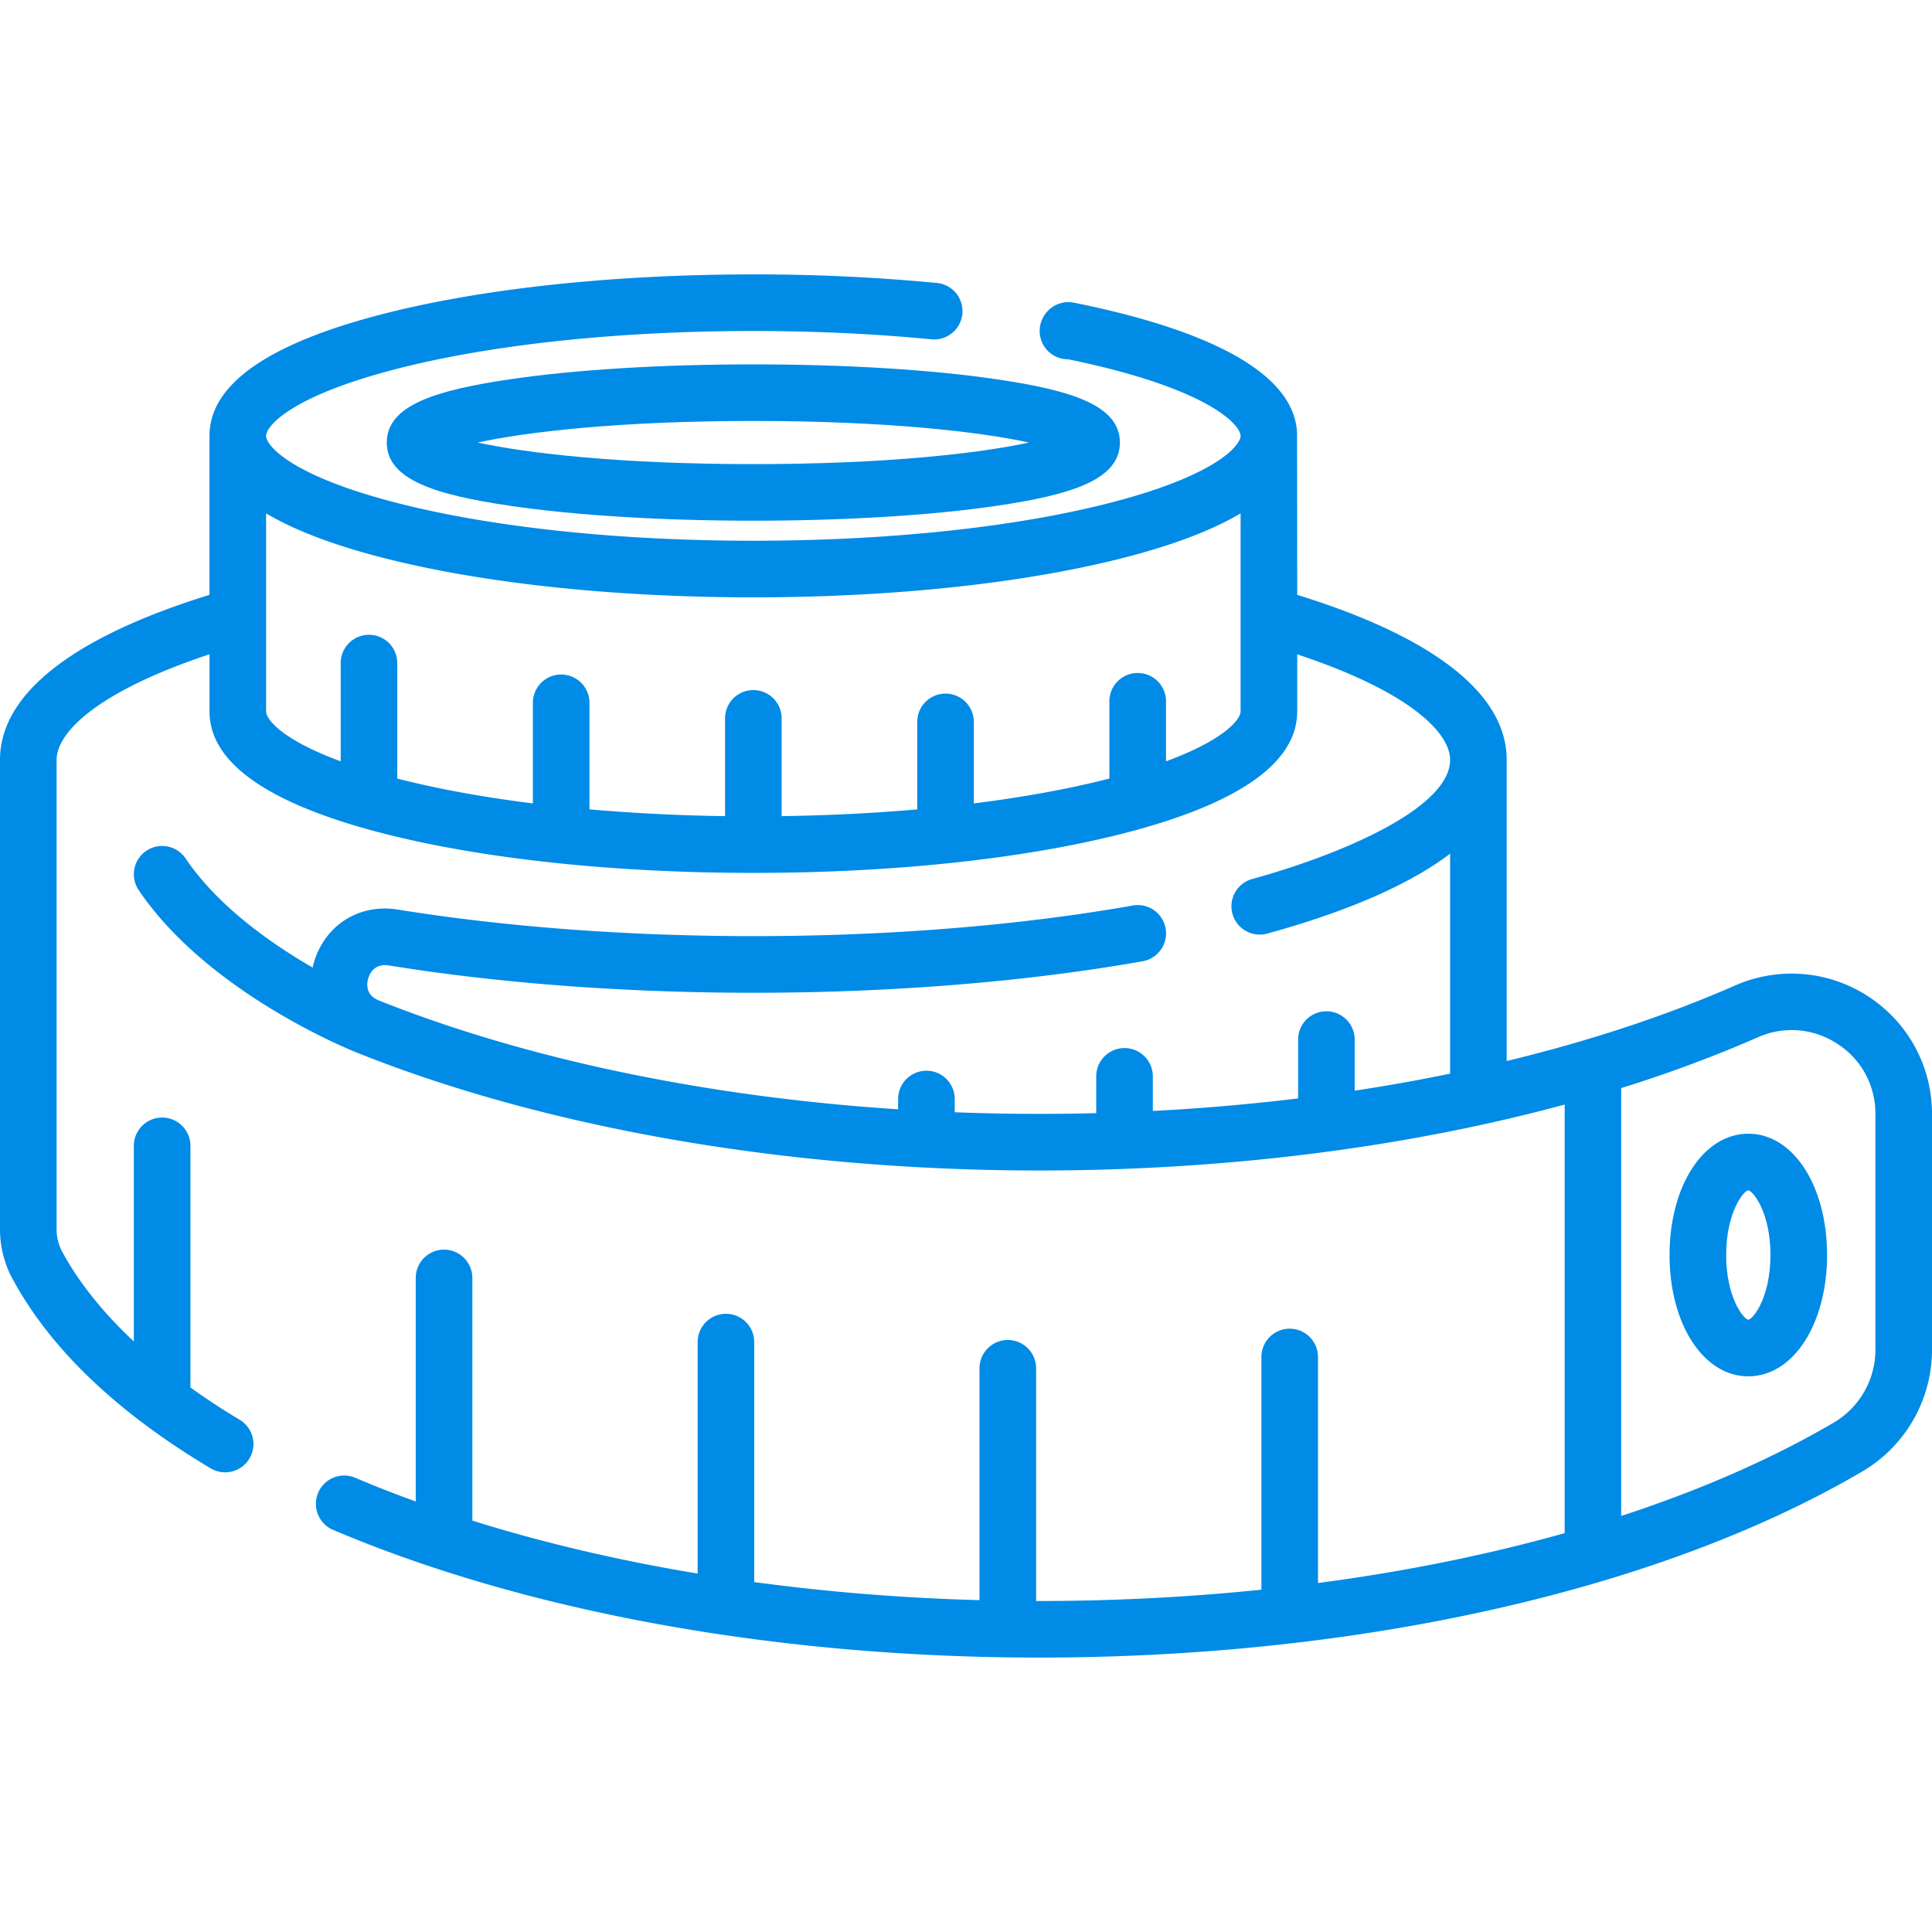 <svg width="70" height="70" fill="none" xmlns="http://www.w3.org/2000/svg"><path d="M67.697 36.107a5.079 5.079 0 00-4.833-.4c-2.501 1.098-5.287 2.014-8.274 2.736V27.53c0-2.38-2.623-4.442-7.59-5.977 0 0-.003-5.832-.006-5.867-.117-2.585-4.446-3.992-8.089-4.72a1.033 1.033 0 00-1.14.594 1.025 1.025 0 00.94 1.458c5.09 1.045 6.243 2.383 6.243 2.774 0 .335-.844 1.423-4.702 2.42-3.447.89-8.046 1.38-12.952 1.38-4.905 0-9.504-.49-12.951-1.38-3.857-.997-4.702-2.085-4.702-2.42 0-.335.845-1.422 4.702-2.419 3.447-.89 8.046-1.38 12.951-1.38 2.227 0 4.405.102 6.474.303a1.026 1.026 0 00.198-2.042 69.337 69.337 0 00-6.672-.312c-5.073 0-9.855.514-13.464 1.446-4.14 1.07-6.24 2.551-6.24 4.404v5.761C2.622 23.09 0 25.15 0 27.531v17.01c0 .62.153 1.233.442 1.771 1.362 2.536 3.778 4.852 7.183 6.884a1.025 1.025 0 101.051-1.76A25.514 25.514 0 016.9 50.272v-8.756a1.025 1.025 0 00-2.051 0v7.087c-1.123-1.05-2.002-2.147-2.6-3.262a1.698 1.698 0 01-.198-.8V27.53c0-.993 1.482-2.479 5.54-3.824v2.071c0 1.853 2.099 3.335 6.24 4.405 3.609.932 8.39 1.445 13.464 1.445 5.073 0 9.855-.513 13.464-1.445C44.9 29.113 47 27.63 47 25.778v-2.07c4.06 1.345 5.54 2.833 5.54 3.823 0 1.733-3.877 3.413-7.196 4.324a1.026 1.026 0 00.543 1.978c2.958-.812 5.19-1.791 6.653-2.902v7.97a66.958 66.958 0 01-3.457.616v-1.851a1.025 1.025 0 10-2.05 0v2.132a75.95 75.95 0 01-5.264.454v-1.253a1.025 1.025 0 10-2.051 0v1.332a78.846 78.846 0 01-5.127-.032v-.48a1.025 1.025 0 10-2.05 0v.373c-6.927-.45-13.471-1.812-18.816-3.944-.49-.196-.434-.613-.388-.782.049-.175.22-.572.755-.486 4.004.648 8.57.99 13.204.99 5.001 0 9.878-.395 14.105-1.142a1.025 1.025 0 10-.357-2.02c-4.11.727-8.865 1.11-13.748 1.11-4.526 0-8.98-.332-12.877-.962-1.418-.23-2.675.578-3.058 1.963-.013.046-.021.092-.032.138-1.53-.883-3.44-2.23-4.604-3.954a1.025 1.025 0 10-1.7 1.147c2.51 3.72 7.661 5.793 7.939 5.902h.001c6.881 2.746 15.648 4.257 24.686 4.257 6.759 0 13.297-.832 19.04-2.389v15.528c-2.787.785-5.79 1.394-8.938 1.808v-8.19a1.025 1.025 0 10-2.05 0v8.431c-2.612.27-5.308.41-8.052.41l-.111-.001v-8.43a1.025 1.025 0 10-2.051 0v8.4a76.308 76.308 0 01-8.162-.654v-8.696a1.025 1.025 0 10-2.05 0v8.387c-2.875-.476-5.617-1.12-8.163-1.918v-8.793a1.025 1.025 0 10-2.051 0v8.1c-.76-.275-1.5-.565-2.217-.87a1.026 1.026 0 00-.804 1.887c7.03 2.991 16.125 4.638 25.609 4.638 11.652 0 22.523-2.458 29.827-6.745A5.118 5.118 0 0070 48.918v-8.555c0-1.723-.86-3.314-2.303-4.256zm-25.45-8.523v-2.175a1.025 1.025 0 10-2.052 0v2.8c-1.455.373-3.113.675-4.912.9v-2.953a1.025 1.025 0 10-2.05 0v3.17c-1.57.137-3.219.22-4.913.244v-3.542a1.025 1.025 0 10-2.05 0v3.542a67.218 67.218 0 01-4.913-.245v-3.861a1.025 1.025 0 10-2.05 0v3.645c-1.8-.225-3.458-.527-4.913-.9v-4.184a1.025 1.025 0 10-2.05 0v3.559c-2.166-.795-2.703-1.54-2.703-1.806v-7.177c1.02.605 2.416 1.139 4.189 1.597 3.61.932 8.391 1.445 13.464 1.445 5.074 0 9.856-.513 13.465-1.445 1.772-.458 3.17-.992 4.19-1.597v7.177c0 .267-.538 1.01-2.703 1.806zm25.702 21.334a3.06 3.06 0 01-1.51 2.626c-2.238 1.313-4.834 2.446-7.7 3.382V39.423a47.779 47.779 0 004.949-1.838 2.996 2.996 0 012.888.238 2.984 2.984 0 011.373 2.539v8.555z" fill="#008BE6"/><path d="M63.344 41.076c-1.626 0-2.853 1.89-2.853 4.395 0 2.506 1.227 4.396 2.853 4.396 1.627 0 2.854-1.89 2.854-4.396 0-2.506-1.227-4.395-2.853-4.395zm.002 6.74c-.187-.03-.804-.822-.804-2.345 0-1.522.617-2.314.8-2.345.188.031.805.823.805 2.345 0 1.523-.617 2.314-.8 2.345zM18.479 13.742c-2.68.395-4.465.936-4.465 2.292 0 1.356 1.785 1.897 4.465 2.292 2.363.348 5.494.54 8.816.54 3.322 0 6.453-.192 8.815-.54 2.68-.395 4.466-.936 4.466-2.292 0-1.356-1.785-1.897-4.466-2.292-2.362-.349-5.493-.54-8.815-.54-3.322 0-6.453.191-8.816.54zm18.803 2.292c-1.782.387-5.145.782-9.987.782-4.842 0-8.206-.395-9.988-.782 1.782-.388 5.146-.782 9.988-.782s8.205.394 9.987.782z" fill="#008BE6"/></svg>